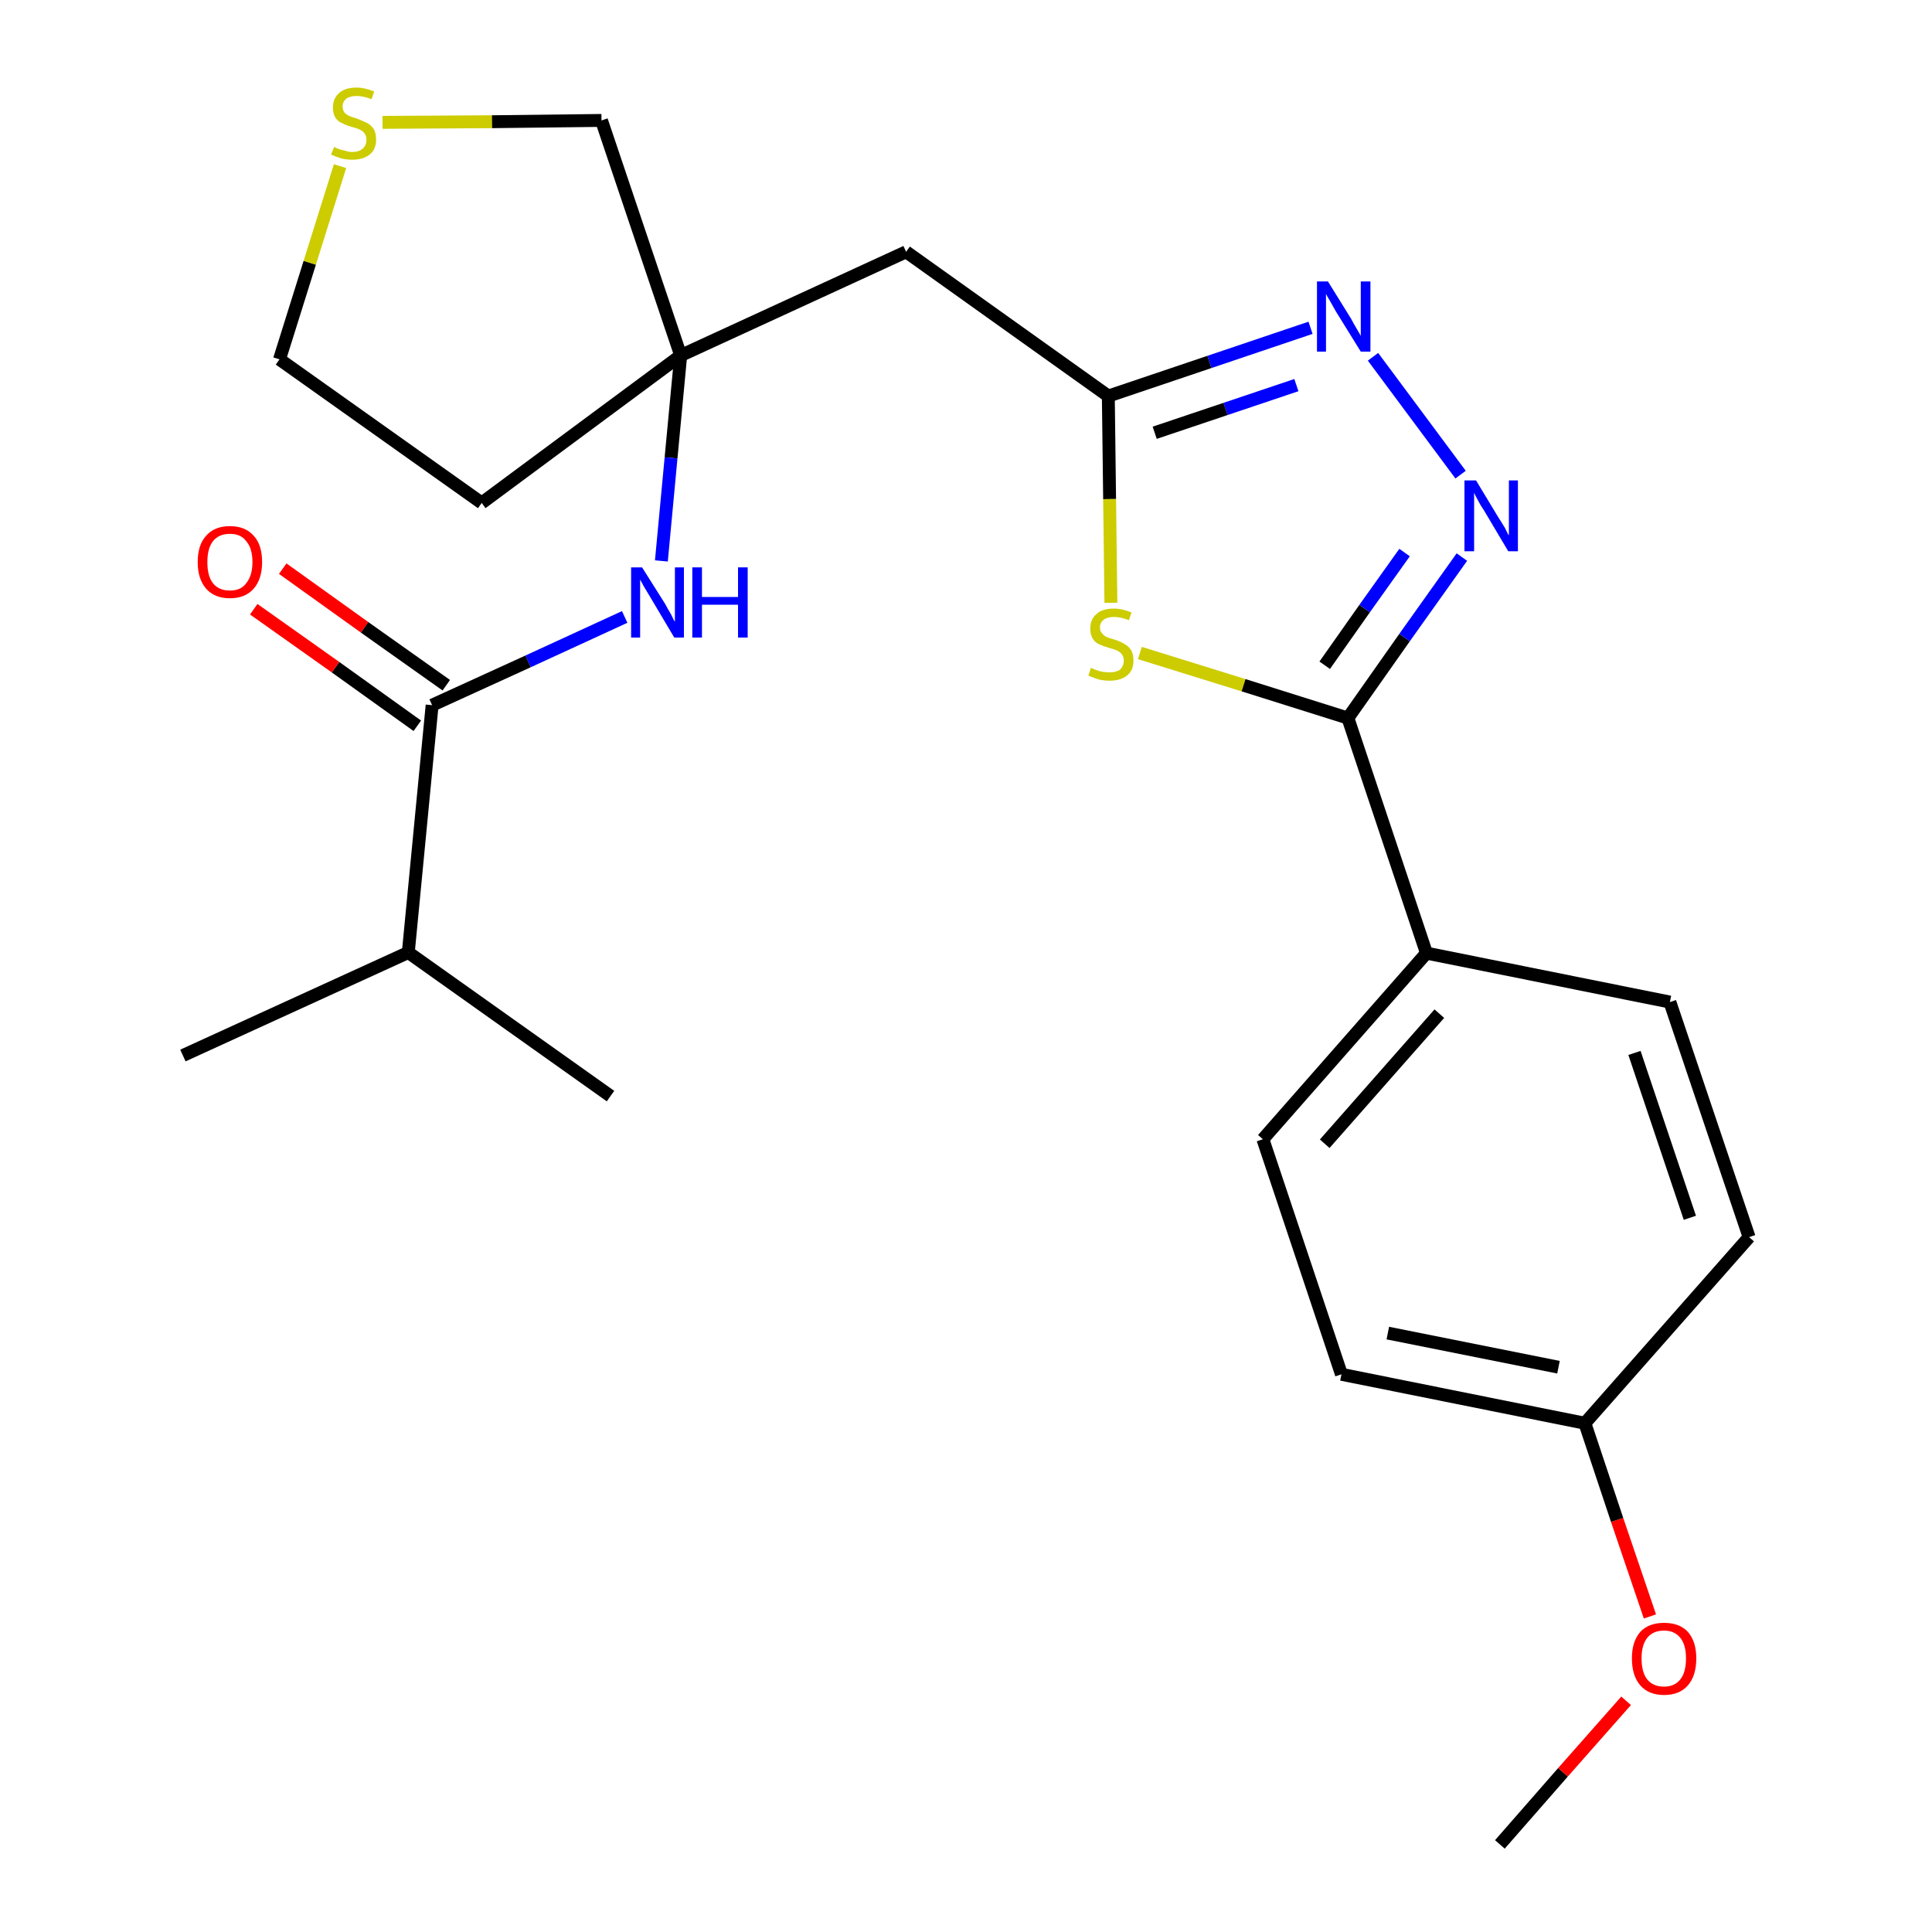 <?xml version='1.0' encoding='iso-8859-1'?>
<svg version='1.1' baseProfile='full'
              xmlns='http://www.w3.org/2000/svg'
                      xmlns:rdkit='http://www.rdkit.org/xml'
                      xmlns:xlink='http://www.w3.org/1999/xlink'
                  xml:space='preserve'
width='300px' height='300px' viewBox='0 0 300 300'>
<!-- END OF HEADER -->
<path class='bond-0 atom-0 atom-1' d='M 232.9,286.4 L 242.7,275.2' style='fill:none;fill-rule:evenodd;stroke:#000000;stroke-width:2.0px;stroke-linecap:butt;stroke-linejoin:miter;stroke-opacity:1' />
<path class='bond-0 atom-0 atom-1' d='M 242.7,275.2 L 252.5,264.1' style='fill:none;fill-rule:evenodd;stroke:#FF0000;stroke-width:2.0px;stroke-linecap:butt;stroke-linejoin:miter;stroke-opacity:1' />
<path class='bond-1 atom-1 atom-2' d='M 256.2,251.0 L 251.1,236.0' style='fill:none;fill-rule:evenodd;stroke:#FF0000;stroke-width:2.0px;stroke-linecap:butt;stroke-linejoin:miter;stroke-opacity:1' />
<path class='bond-1 atom-1 atom-2' d='M 251.1,236.0 L 246.1,221.0' style='fill:none;fill-rule:evenodd;stroke:#000000;stroke-width:2.0px;stroke-linecap:butt;stroke-linejoin:miter;stroke-opacity:1' />
<path class='bond-2 atom-2 atom-3' d='M 246.1,221.0 L 208.3,213.4' style='fill:none;fill-rule:evenodd;stroke:#000000;stroke-width:2.0px;stroke-linecap:butt;stroke-linejoin:miter;stroke-opacity:1' />
<path class='bond-2 atom-2 atom-3' d='M 242.0,212.3 L 215.5,207.0' style='fill:none;fill-rule:evenodd;stroke:#000000;stroke-width:2.0px;stroke-linecap:butt;stroke-linejoin:miter;stroke-opacity:1' />
<path class='bond-24 atom-24 atom-2' d='M 271.6,192.1 L 246.1,221.0' style='fill:none;fill-rule:evenodd;stroke:#000000;stroke-width:2.0px;stroke-linecap:butt;stroke-linejoin:miter;stroke-opacity:1' />
<path class='bond-3 atom-3 atom-4' d='M 208.3,213.4 L 196.1,176.9' style='fill:none;fill-rule:evenodd;stroke:#000000;stroke-width:2.0px;stroke-linecap:butt;stroke-linejoin:miter;stroke-opacity:1' />
<path class='bond-4 atom-4 atom-5' d='M 196.1,176.9 L 221.5,148.0' style='fill:none;fill-rule:evenodd;stroke:#000000;stroke-width:2.0px;stroke-linecap:butt;stroke-linejoin:miter;stroke-opacity:1' />
<path class='bond-4 atom-4 atom-5' d='M 205.7,177.6 L 223.5,157.4' style='fill:none;fill-rule:evenodd;stroke:#000000;stroke-width:2.0px;stroke-linecap:butt;stroke-linejoin:miter;stroke-opacity:1' />
<path class='bond-5 atom-5 atom-6' d='M 221.5,148.0 L 209.3,111.5' style='fill:none;fill-rule:evenodd;stroke:#000000;stroke-width:2.0px;stroke-linecap:butt;stroke-linejoin:miter;stroke-opacity:1' />
<path class='bond-22 atom-5 atom-23' d='M 221.5,148.0 L 259.3,155.6' style='fill:none;fill-rule:evenodd;stroke:#000000;stroke-width:2.0px;stroke-linecap:butt;stroke-linejoin:miter;stroke-opacity:1' />
<path class='bond-6 atom-6 atom-7' d='M 209.3,111.5 L 218.1,99.0' style='fill:none;fill-rule:evenodd;stroke:#000000;stroke-width:2.0px;stroke-linecap:butt;stroke-linejoin:miter;stroke-opacity:1' />
<path class='bond-6 atom-6 atom-7' d='M 218.1,99.0 L 227.0,86.5' style='fill:none;fill-rule:evenodd;stroke:#0000FF;stroke-width:2.0px;stroke-linecap:butt;stroke-linejoin:miter;stroke-opacity:1' />
<path class='bond-6 atom-6 atom-7' d='M 205.7,103.3 L 211.9,94.5' style='fill:none;fill-rule:evenodd;stroke:#000000;stroke-width:2.0px;stroke-linecap:butt;stroke-linejoin:miter;stroke-opacity:1' />
<path class='bond-6 atom-6 atom-7' d='M 211.9,94.5 L 218.1,85.8' style='fill:none;fill-rule:evenodd;stroke:#0000FF;stroke-width:2.0px;stroke-linecap:butt;stroke-linejoin:miter;stroke-opacity:1' />
<path class='bond-25 atom-22 atom-6' d='M 177.0,101.4 L 193.1,106.4' style='fill:none;fill-rule:evenodd;stroke:#CCCC00;stroke-width:2.0px;stroke-linecap:butt;stroke-linejoin:miter;stroke-opacity:1' />
<path class='bond-25 atom-22 atom-6' d='M 193.1,106.4 L 209.3,111.5' style='fill:none;fill-rule:evenodd;stroke:#000000;stroke-width:2.0px;stroke-linecap:butt;stroke-linejoin:miter;stroke-opacity:1' />
<path class='bond-7 atom-7 atom-8' d='M 226.8,73.7 L 213.2,55.4' style='fill:none;fill-rule:evenodd;stroke:#0000FF;stroke-width:2.0px;stroke-linecap:butt;stroke-linejoin:miter;stroke-opacity:1' />
<path class='bond-8 atom-8 atom-9' d='M 203.5,50.9 L 187.8,56.2' style='fill:none;fill-rule:evenodd;stroke:#0000FF;stroke-width:2.0px;stroke-linecap:butt;stroke-linejoin:miter;stroke-opacity:1' />
<path class='bond-8 atom-8 atom-9' d='M 187.8,56.2 L 172.1,61.5' style='fill:none;fill-rule:evenodd;stroke:#000000;stroke-width:2.0px;stroke-linecap:butt;stroke-linejoin:miter;stroke-opacity:1' />
<path class='bond-8 atom-8 atom-9' d='M 201.3,59.8 L 190.3,63.5' style='fill:none;fill-rule:evenodd;stroke:#0000FF;stroke-width:2.0px;stroke-linecap:butt;stroke-linejoin:miter;stroke-opacity:1' />
<path class='bond-8 atom-8 atom-9' d='M 190.3,63.5 L 179.3,67.2' style='fill:none;fill-rule:evenodd;stroke:#000000;stroke-width:2.0px;stroke-linecap:butt;stroke-linejoin:miter;stroke-opacity:1' />
<path class='bond-9 atom-9 atom-10' d='M 172.1,61.5 L 140.7,39.1' style='fill:none;fill-rule:evenodd;stroke:#000000;stroke-width:2.0px;stroke-linecap:butt;stroke-linejoin:miter;stroke-opacity:1' />
<path class='bond-21 atom-9 atom-22' d='M 172.1,61.5 L 172.3,77.5' style='fill:none;fill-rule:evenodd;stroke:#000000;stroke-width:2.0px;stroke-linecap:butt;stroke-linejoin:miter;stroke-opacity:1' />
<path class='bond-21 atom-9 atom-22' d='M 172.3,77.5 L 172.5,93.6' style='fill:none;fill-rule:evenodd;stroke:#CCCC00;stroke-width:2.0px;stroke-linecap:butt;stroke-linejoin:miter;stroke-opacity:1' />
<path class='bond-10 atom-10 atom-11' d='M 140.7,39.1 L 105.7,55.2' style='fill:none;fill-rule:evenodd;stroke:#000000;stroke-width:2.0px;stroke-linecap:butt;stroke-linejoin:miter;stroke-opacity:1' />
<path class='bond-11 atom-11 atom-12' d='M 105.7,55.2 L 104.2,71.1' style='fill:none;fill-rule:evenodd;stroke:#000000;stroke-width:2.0px;stroke-linecap:butt;stroke-linejoin:miter;stroke-opacity:1' />
<path class='bond-11 atom-11 atom-12' d='M 104.2,71.1 L 102.7,87.1' style='fill:none;fill-rule:evenodd;stroke:#0000FF;stroke-width:2.0px;stroke-linecap:butt;stroke-linejoin:miter;stroke-opacity:1' />
<path class='bond-17 atom-11 atom-18' d='M 105.7,55.2 L 74.8,78.1' style='fill:none;fill-rule:evenodd;stroke:#000000;stroke-width:2.0px;stroke-linecap:butt;stroke-linejoin:miter;stroke-opacity:1' />
<path class='bond-26 atom-21 atom-11' d='M 93.4,18.7 L 105.7,55.2' style='fill:none;fill-rule:evenodd;stroke:#000000;stroke-width:2.0px;stroke-linecap:butt;stroke-linejoin:miter;stroke-opacity:1' />
<path class='bond-12 atom-12 atom-13' d='M 97.0,95.8 L 82.0,102.7' style='fill:none;fill-rule:evenodd;stroke:#0000FF;stroke-width:2.0px;stroke-linecap:butt;stroke-linejoin:miter;stroke-opacity:1' />
<path class='bond-12 atom-12 atom-13' d='M 82.0,102.7 L 67.1,109.5' style='fill:none;fill-rule:evenodd;stroke:#000000;stroke-width:2.0px;stroke-linecap:butt;stroke-linejoin:miter;stroke-opacity:1' />
<path class='bond-13 atom-13 atom-14' d='M 69.3,106.4 L 56.6,97.4' style='fill:none;fill-rule:evenodd;stroke:#000000;stroke-width:2.0px;stroke-linecap:butt;stroke-linejoin:miter;stroke-opacity:1' />
<path class='bond-13 atom-13 atom-14' d='M 56.6,97.4 L 43.9,88.3' style='fill:none;fill-rule:evenodd;stroke:#FF0000;stroke-width:2.0px;stroke-linecap:butt;stroke-linejoin:miter;stroke-opacity:1' />
<path class='bond-13 atom-13 atom-14' d='M 64.8,112.7 L 52.1,103.6' style='fill:none;fill-rule:evenodd;stroke:#000000;stroke-width:2.0px;stroke-linecap:butt;stroke-linejoin:miter;stroke-opacity:1' />
<path class='bond-13 atom-13 atom-14' d='M 52.1,103.6 L 39.4,94.6' style='fill:none;fill-rule:evenodd;stroke:#FF0000;stroke-width:2.0px;stroke-linecap:butt;stroke-linejoin:miter;stroke-opacity:1' />
<path class='bond-14 atom-13 atom-15' d='M 67.1,109.5 L 63.4,147.9' style='fill:none;fill-rule:evenodd;stroke:#000000;stroke-width:2.0px;stroke-linecap:butt;stroke-linejoin:miter;stroke-opacity:1' />
<path class='bond-15 atom-15 atom-16' d='M 63.4,147.9 L 28.4,163.9' style='fill:none;fill-rule:evenodd;stroke:#000000;stroke-width:2.0px;stroke-linecap:butt;stroke-linejoin:miter;stroke-opacity:1' />
<path class='bond-16 atom-15 atom-17' d='M 63.4,147.9 L 94.8,170.2' style='fill:none;fill-rule:evenodd;stroke:#000000;stroke-width:2.0px;stroke-linecap:butt;stroke-linejoin:miter;stroke-opacity:1' />
<path class='bond-18 atom-18 atom-19' d='M 74.8,78.1 L 43.4,55.8' style='fill:none;fill-rule:evenodd;stroke:#000000;stroke-width:2.0px;stroke-linecap:butt;stroke-linejoin:miter;stroke-opacity:1' />
<path class='bond-19 atom-19 atom-20' d='M 43.4,55.8 L 48.1,40.8' style='fill:none;fill-rule:evenodd;stroke:#000000;stroke-width:2.0px;stroke-linecap:butt;stroke-linejoin:miter;stroke-opacity:1' />
<path class='bond-19 atom-19 atom-20' d='M 48.1,40.8 L 52.8,25.8' style='fill:none;fill-rule:evenodd;stroke:#CCCC00;stroke-width:2.0px;stroke-linecap:butt;stroke-linejoin:miter;stroke-opacity:1' />
<path class='bond-20 atom-20 atom-21' d='M 59.4,19.0 L 76.4,18.9' style='fill:none;fill-rule:evenodd;stroke:#CCCC00;stroke-width:2.0px;stroke-linecap:butt;stroke-linejoin:miter;stroke-opacity:1' />
<path class='bond-20 atom-20 atom-21' d='M 76.4,18.9 L 93.4,18.7' style='fill:none;fill-rule:evenodd;stroke:#000000;stroke-width:2.0px;stroke-linecap:butt;stroke-linejoin:miter;stroke-opacity:1' />
<path class='bond-23 atom-23 atom-24' d='M 259.3,155.6 L 271.6,192.1' style='fill:none;fill-rule:evenodd;stroke:#000000;stroke-width:2.0px;stroke-linecap:butt;stroke-linejoin:miter;stroke-opacity:1' />
<path class='bond-23 atom-23 atom-24' d='M 253.8,163.5 L 262.4,189.1' style='fill:none;fill-rule:evenodd;stroke:#000000;stroke-width:2.0px;stroke-linecap:butt;stroke-linejoin:miter;stroke-opacity:1' />
<path  class='atom-1' d='M 253.4 257.5
Q 253.4 254.9, 254.7 253.4
Q 256.0 252.0, 258.4 252.0
Q 260.8 252.0, 262.1 253.4
Q 263.4 254.9, 263.4 257.5
Q 263.4 260.2, 262.1 261.7
Q 260.8 263.2, 258.4 263.2
Q 256.0 263.2, 254.7 261.7
Q 253.4 260.2, 253.4 257.5
M 258.4 261.9
Q 260.0 261.9, 260.9 260.8
Q 261.8 259.7, 261.8 257.5
Q 261.8 255.4, 260.9 254.3
Q 260.0 253.2, 258.4 253.2
Q 256.7 253.2, 255.8 254.3
Q 254.9 255.4, 254.9 257.5
Q 254.9 259.7, 255.8 260.8
Q 256.7 261.9, 258.4 261.9
' fill='#FF0000'/>
<path  class='atom-7' d='M 229.2 74.6
L 232.7 80.4
Q 233.1 81.0, 233.7 82.0
Q 234.2 83.1, 234.3 83.1
L 234.3 74.6
L 235.7 74.6
L 235.7 85.6
L 234.2 85.6
L 230.4 79.2
Q 229.9 78.5, 229.5 77.7
Q 229.0 76.8, 228.9 76.5
L 228.9 85.6
L 227.4 85.6
L 227.4 74.6
L 229.2 74.6
' fill='#0000FF'/>
<path  class='atom-8' d='M 206.2 43.7
L 209.8 49.5
Q 210.1 50.1, 210.7 51.1
Q 211.3 52.1, 211.3 52.2
L 211.3 43.7
L 212.8 43.7
L 212.8 54.6
L 211.3 54.6
L 207.4 48.3
Q 207.0 47.6, 206.5 46.7
Q 206.0 45.9, 205.9 45.6
L 205.9 54.6
L 204.5 54.6
L 204.5 43.7
L 206.2 43.7
' fill='#0000FF'/>
<path  class='atom-12' d='M 99.7 88.1
L 103.3 93.8
Q 103.6 94.4, 104.2 95.4
Q 104.7 96.5, 104.8 96.5
L 104.8 88.1
L 106.2 88.1
L 106.2 99.0
L 104.7 99.0
L 100.9 92.6
Q 100.5 91.9, 100.0 91.1
Q 99.5 90.2, 99.4 90.0
L 99.4 99.0
L 98.0 99.0
L 98.0 88.1
L 99.7 88.1
' fill='#0000FF'/>
<path  class='atom-12' d='M 107.5 88.1
L 109.0 88.1
L 109.0 92.7
L 114.6 92.7
L 114.6 88.1
L 116.1 88.1
L 116.1 99.0
L 114.6 99.0
L 114.6 93.9
L 109.0 93.9
L 109.0 99.0
L 107.5 99.0
L 107.5 88.1
' fill='#0000FF'/>
<path  class='atom-14' d='M 30.7 87.3
Q 30.7 84.6, 32.0 83.2
Q 33.3 81.7, 35.7 81.7
Q 38.1 81.7, 39.4 83.2
Q 40.7 84.6, 40.7 87.3
Q 40.7 89.9, 39.4 91.4
Q 38.1 92.9, 35.7 92.9
Q 33.3 92.9, 32.0 91.4
Q 30.7 89.9, 30.7 87.3
M 35.7 91.7
Q 37.4 91.7, 38.2 90.6
Q 39.2 89.4, 39.2 87.3
Q 39.2 85.1, 38.2 84.0
Q 37.4 82.9, 35.7 82.9
Q 34.0 82.9, 33.1 84.0
Q 32.2 85.1, 32.2 87.3
Q 32.2 89.5, 33.1 90.6
Q 34.0 91.7, 35.7 91.7
' fill='#FF0000'/>
<path  class='atom-20' d='M 51.9 22.8
Q 52.0 22.9, 52.5 23.1
Q 53.0 23.3, 53.6 23.4
Q 54.1 23.6, 54.7 23.6
Q 55.7 23.6, 56.3 23.1
Q 56.9 22.6, 56.9 21.7
Q 56.9 21.1, 56.6 20.7
Q 56.3 20.3, 55.8 20.1
Q 55.4 19.9, 54.6 19.7
Q 53.6 19.4, 53.1 19.1
Q 52.5 18.9, 52.1 18.3
Q 51.7 17.7, 51.7 16.7
Q 51.7 15.3, 52.6 14.5
Q 53.5 13.6, 55.4 13.6
Q 56.6 13.6, 58.1 14.2
L 57.7 15.4
Q 56.4 14.9, 55.4 14.9
Q 54.4 14.9, 53.8 15.3
Q 53.2 15.8, 53.2 16.5
Q 53.2 17.1, 53.5 17.5
Q 53.8 17.8, 54.2 18.0
Q 54.7 18.2, 55.4 18.4
Q 56.4 18.8, 57.0 19.1
Q 57.6 19.4, 58.0 20.0
Q 58.4 20.6, 58.4 21.7
Q 58.4 23.2, 57.4 24.0
Q 56.4 24.8, 54.7 24.8
Q 53.8 24.8, 53.0 24.6
Q 52.3 24.4, 51.4 24.0
L 51.9 22.8
' fill='#CCCC00'/>
<path  class='atom-22' d='M 169.4 103.7
Q 169.6 103.8, 170.1 104.0
Q 170.6 104.2, 171.1 104.3
Q 171.7 104.4, 172.3 104.4
Q 173.3 104.4, 173.9 104.0
Q 174.5 103.4, 174.5 102.6
Q 174.5 102.0, 174.2 101.6
Q 173.9 101.2, 173.4 101.0
Q 173.0 100.8, 172.2 100.6
Q 171.2 100.3, 170.6 100.0
Q 170.1 99.8, 169.7 99.2
Q 169.3 98.6, 169.3 97.6
Q 169.3 96.2, 170.2 95.4
Q 171.1 94.5, 173.0 94.5
Q 174.2 94.5, 175.7 95.1
L 175.3 96.3
Q 174.0 95.8, 173.0 95.8
Q 172.0 95.8, 171.4 96.2
Q 170.8 96.7, 170.8 97.4
Q 170.8 98.0, 171.1 98.3
Q 171.4 98.7, 171.8 98.9
Q 172.3 99.1, 173.0 99.3
Q 174.0 99.6, 174.6 100.0
Q 175.2 100.3, 175.6 100.9
Q 176.0 101.5, 176.0 102.6
Q 176.0 104.1, 175.0 104.9
Q 174.0 105.7, 172.3 105.7
Q 171.4 105.7, 170.6 105.5
Q 169.9 105.3, 169.0 104.9
L 169.4 103.7
' fill='#CCCC00'/>
</svg>
